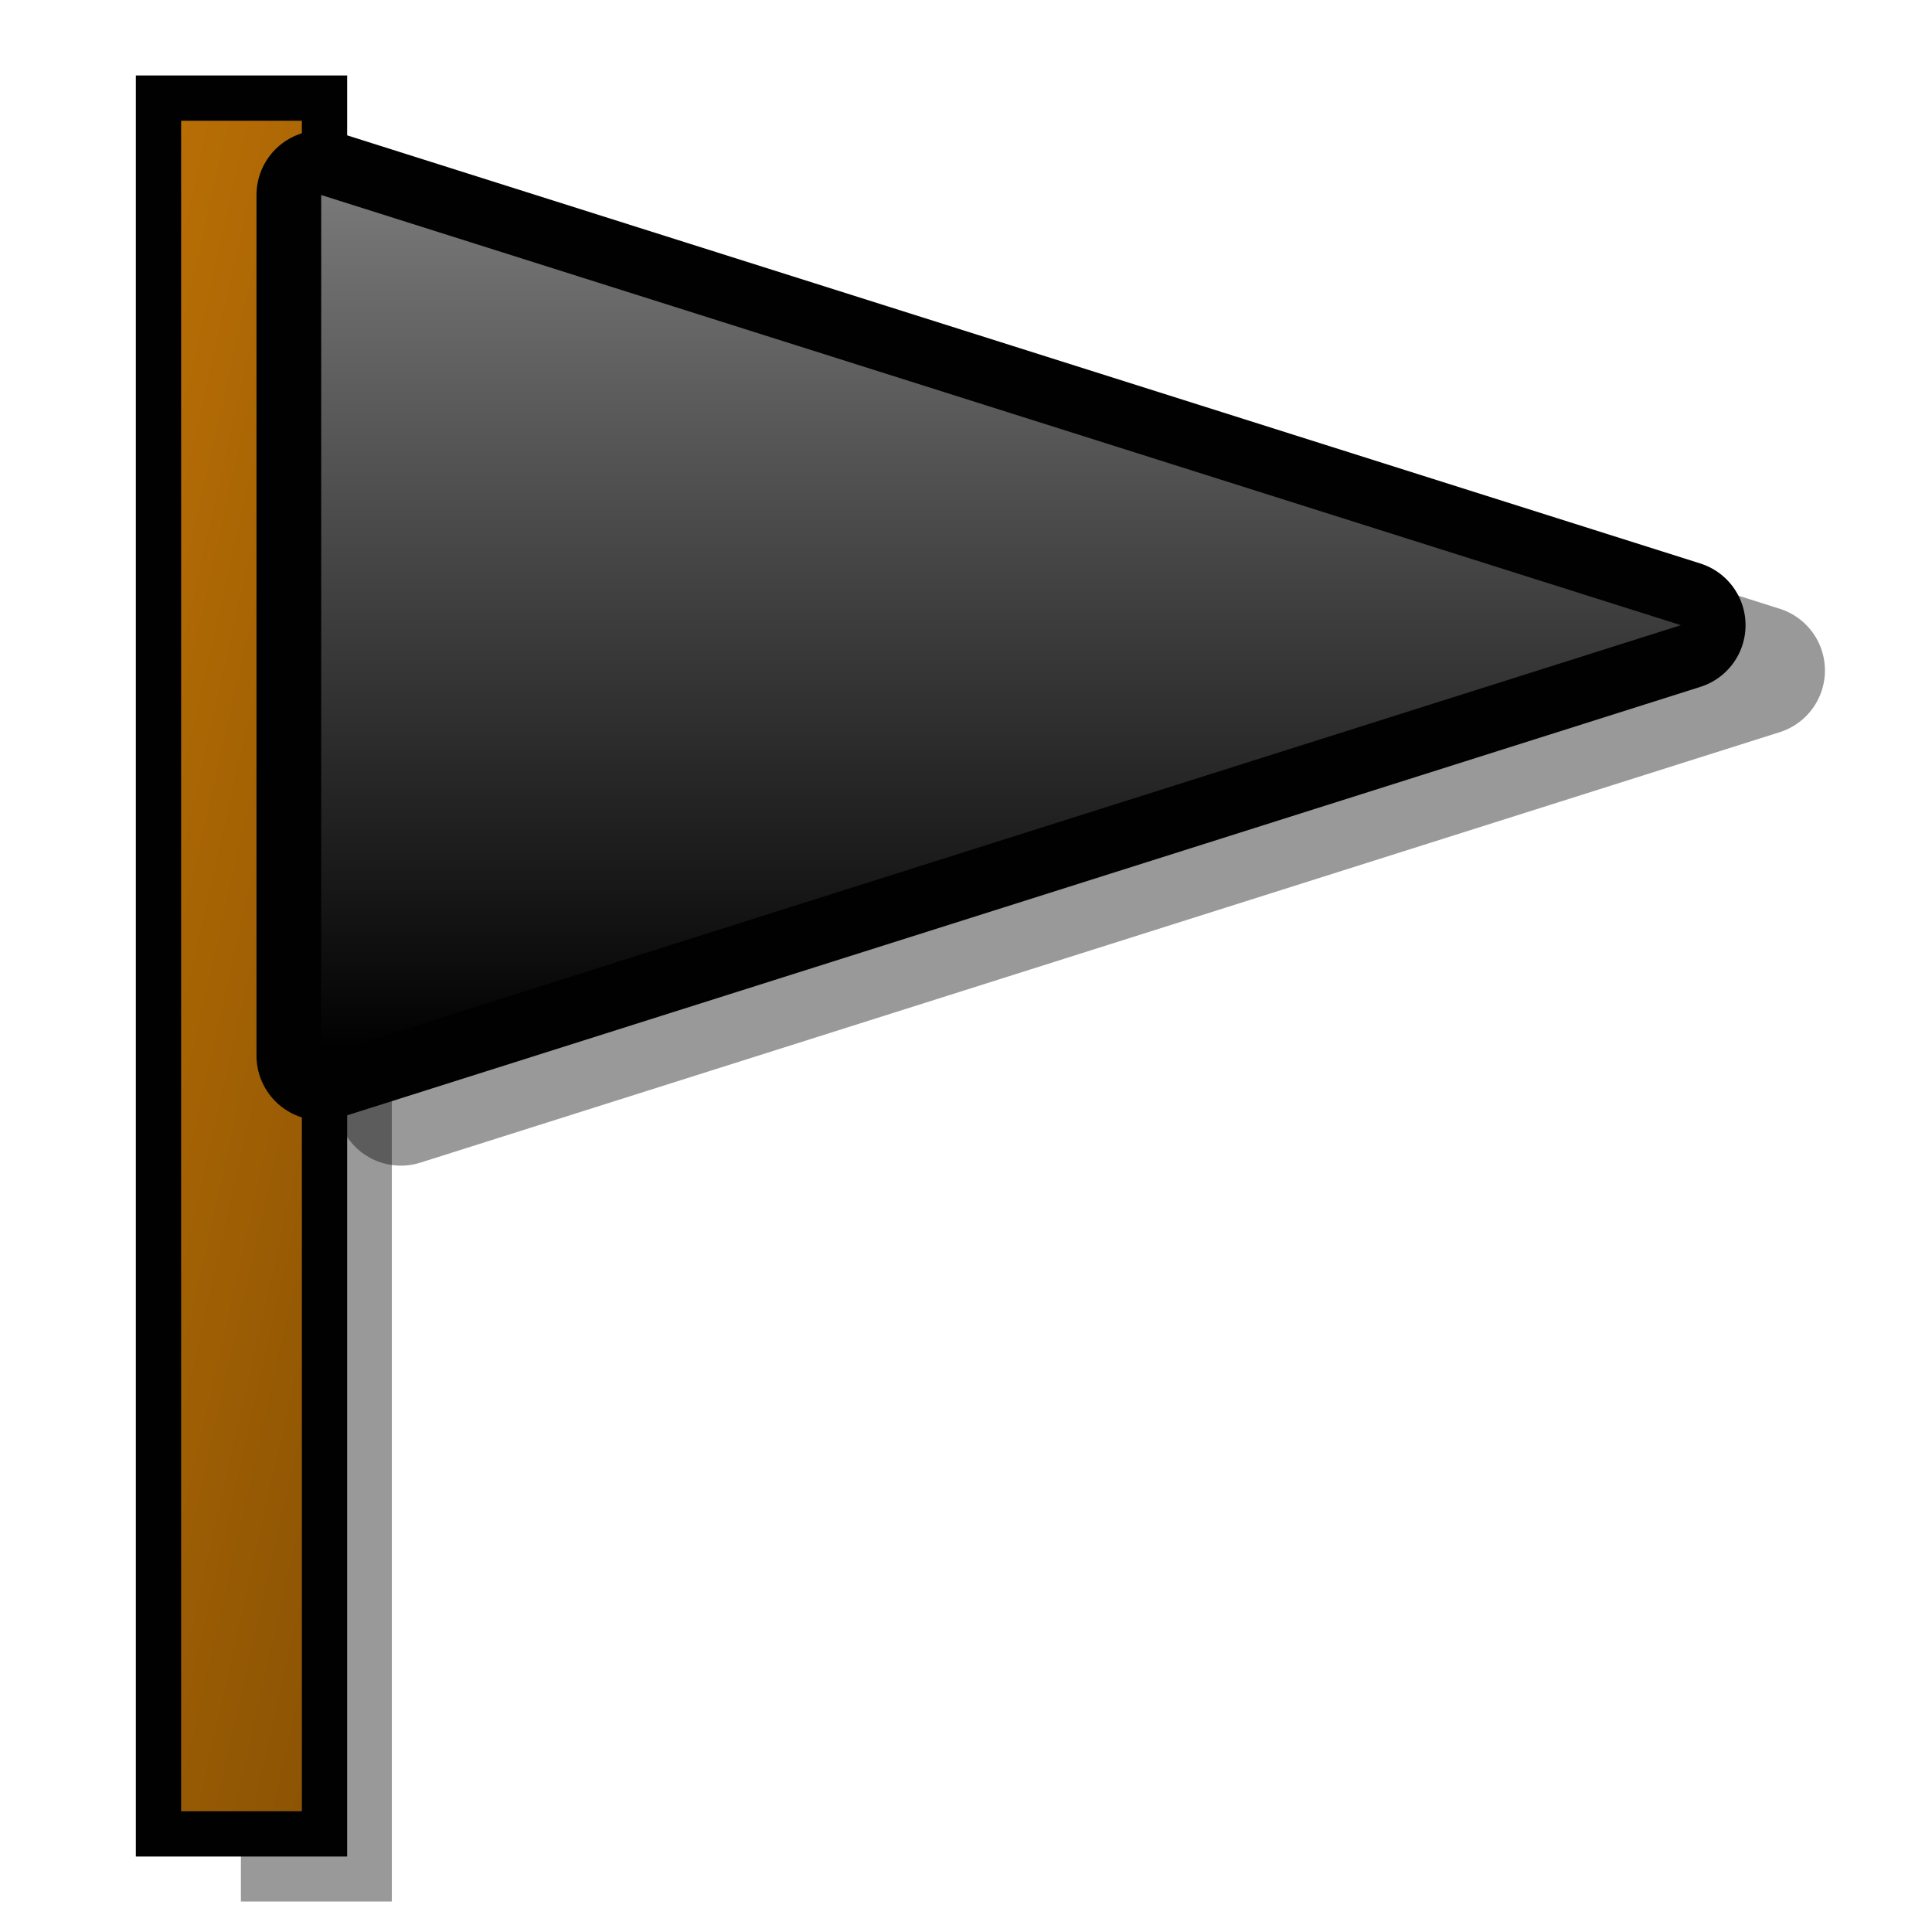 <?xml version="1.0" encoding="UTF-8" standalone="yes"?>
<svg version="1.1" width="64" height="64" color-interpolation="linearRGB"
     xmlns:svg="http://www.w3.org/2000/svg" xmlns="http://www.w3.org/2000/svg">
 <g>
  <path style="fill:#000000; fill-opacity:0.4"
        d="M7.98 4.98V62.99H12.98V4.98H7.98z"
  />
  <path style="fill:none; stroke:#010101; stroke-width:3"
        d="M6 4V60H10V4H6z"
  />
  <linearGradient id="gradient0" gradientUnits="userSpaceOnUse" x1="15.52" y1="-62.83" x2="45.15" y2="-56.15">
   <stop offset="0" stop-color="#754603"/>
   <stop offset="0.115" stop-color="#bd7105"/>
   <stop offset="1" stop-color="#754603"/>
  </linearGradient>
  <path style="fill:url(#gradient0)"
        d="M6 4V60H10V4H6z"
  />
  <path style="fill:none; stroke:#000000; stroke-opacity:0.4; stroke-width:4.287; stroke-linecap:round; stroke-linejoin:round"
        d="M58.31 22.21L13.28 7.96V36.47L58.31 22.21z"
  />
  <path style="fill:none; stroke:#010101; stroke-width:4.287; stroke-linecap:round; stroke-linejoin:round"
        d="M55.68 20.71L10.64 6.46V34.97L55.68 20.71z"
  />
  <linearGradient id="gradient1" gradientUnits="userSpaceOnUse" x1="174.88" y1="6.45" x2="174.88" y2="34.97">
   <stop offset="0" stop-color="#787878"/>
   <stop offset="1" stop-color="#000001"/>
  </linearGradient>
  <path style="fill:url(#gradient1)"
        d="M55.68 20.71L10.64 6.46V34.97L55.68 20.71z"
  />
 </g>
</svg>
